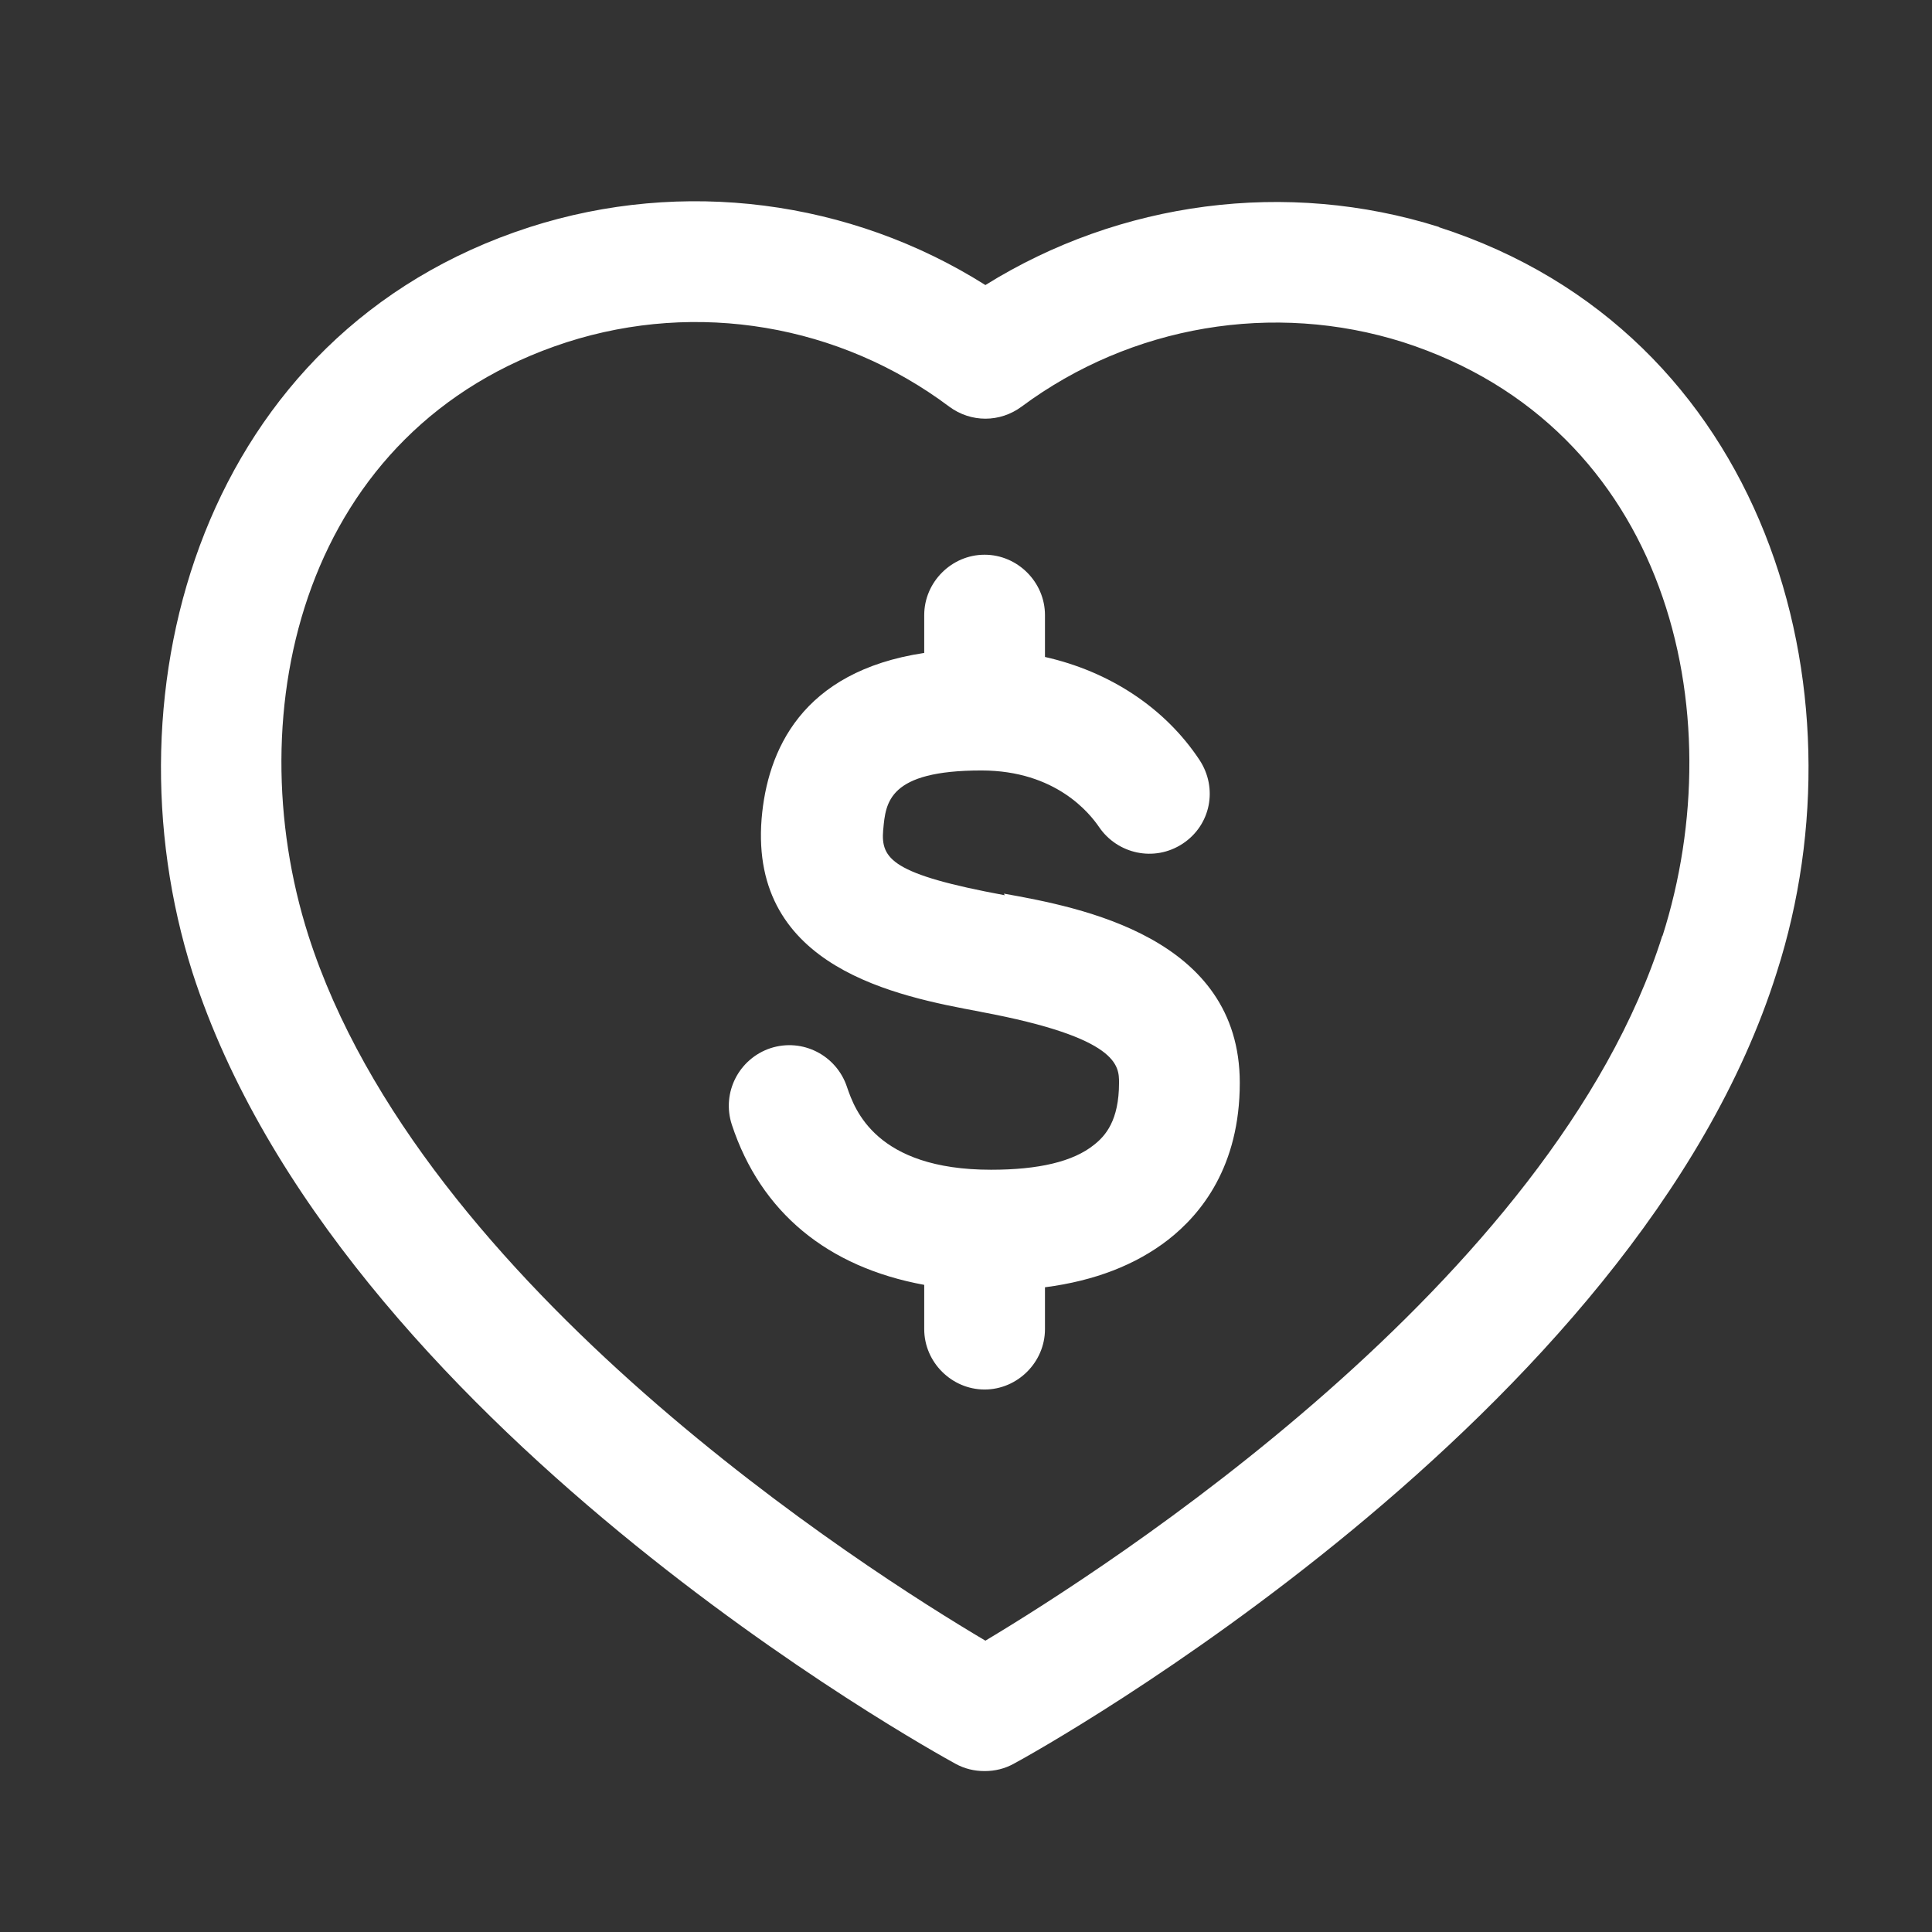 <svg width="24" height="24" viewBox="0 0 24 24" fill="none" xmlns="http://www.w3.org/2000/svg">
<rect x="0" y="0" width="24" height="24" fill="#333333" stroke="none"/>
<path fill-rule="evenodd" clip-rule="evenodd" d="M12.241 3.541C13.911 2.501 15.981 2.221 17.881 2.821H17.871C21.941 4.131 23.201 8.561 22.071 12.081C20.331 17.611 12.911 21.741 12.591 21.911C12.481 21.971 12.361 22.001 12.231 22.001C12.101 22.001 11.981 21.971 11.871 21.911C11.561 21.741 4.191 17.671 2.391 12.081C1.271 8.551 2.521 4.131 6.581 2.821C8.481 2.211 10.561 2.481 12.241 3.541ZM12.241 20.381C13.711 19.501 19.291 15.931 20.651 11.621V11.631C21.541 8.841 20.721 5.311 17.431 4.251C15.821 3.741 14.051 4.041 12.691 5.051C12.421 5.251 12.061 5.251 11.791 5.051C10.431 4.031 8.661 3.731 7.041 4.251C3.761 5.311 2.941 8.831 3.831 11.621C5.231 15.991 10.771 19.511 12.241 20.381ZM10.971 10.311C10.941 10.671 11.081 10.861 12.481 11.121L12.471 11.101C13.421 11.271 15.401 11.641 15.401 13.451C15.401 14.491 14.921 15.081 14.511 15.401C14.111 15.711 13.601 15.911 12.981 15.991V16.511C12.981 16.921 12.641 17.261 12.231 17.261C11.821 17.261 11.481 16.921 11.481 16.511V15.961C10.281 15.741 9.451 15.061 9.091 13.971C8.961 13.571 9.181 13.151 9.571 13.021C9.971 12.891 10.391 13.111 10.521 13.501C10.522 13.504 10.523 13.507 10.524 13.51C10.617 13.778 10.877 14.531 12.311 14.531C12.901 14.531 13.331 14.431 13.591 14.221C13.731 14.111 13.901 13.921 13.901 13.451C13.901 13.241 13.901 12.891 12.191 12.571L12.173 12.567C11.158 12.377 9.312 12.03 9.461 10.171C9.531 9.331 9.951 8.341 11.481 8.111V7.641C11.481 7.231 11.821 6.891 12.231 6.891C12.641 6.891 12.981 7.231 12.981 7.641V8.161C13.781 8.341 14.471 8.791 14.901 9.441C15.131 9.791 15.041 10.251 14.691 10.481C14.341 10.711 13.881 10.611 13.651 10.271C13.541 10.111 13.121 9.571 12.191 9.571C11.036 9.571 11.002 9.967 10.972 10.306L10.971 10.311Z" fill="white"/>
</svg>
